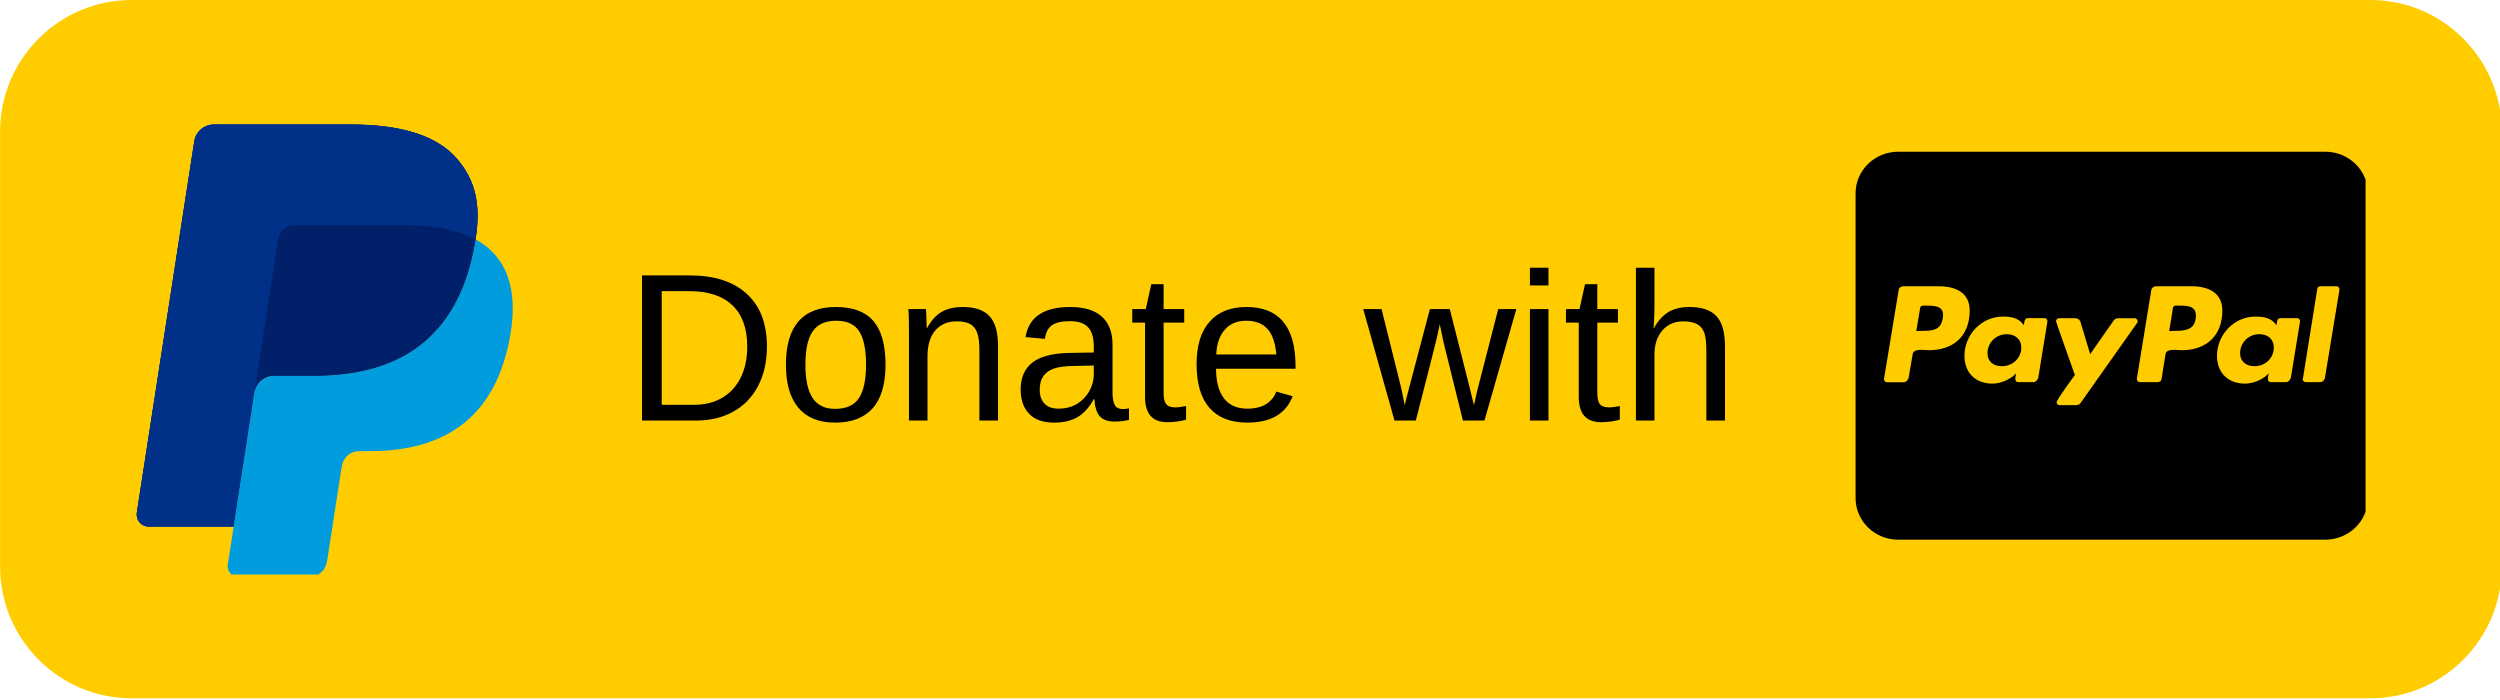 <?xml version="1.0" encoding="UTF-8"?>
<svg xmlns="http://www.w3.org/2000/svg" xmlns:xlink="http://www.w3.org/1999/xlink" width="375pt" height="105pt" viewBox="0 0 375 105" version="1.2">
<defs>
<g>
<symbol overflow="visible" id="glyph0-0">
<path style="stroke:none;" d="M 3.172 -21.766 L 20.547 -21.766 L 20.547 0 L 3.172 0 Z M 4.344 -20.594 L 4.344 -1.172 L 19.375 -1.172 L 19.375 -20.594 Z M 4.344 -20.594 "/>
</symbol>
<symbol overflow="visible" id="glyph0-1">
<path style="stroke:none;" d="M 21.328 -11.109 C 21.328 -8.859 20.891 -6.891 20.016 -5.203 C 19.141 -3.523 17.898 -2.238 16.297 -1.344 C 14.691 -0.445 12.836 0 10.734 0 L 2.594 0 L 2.594 -21.766 L 9.797 -21.766 C 13.484 -21.766 16.328 -20.836 18.328 -18.984 C 20.328 -17.141 21.328 -14.516 21.328 -11.109 Z M 18.375 -11.109 C 18.375 -13.805 17.633 -15.863 16.156 -17.281 C 14.676 -18.695 12.535 -19.406 9.734 -19.406 L 5.547 -19.406 L 5.547 -2.359 L 10.391 -2.359 C 11.992 -2.359 13.398 -2.707 14.609 -3.406 C 15.816 -4.113 16.742 -5.125 17.391 -6.438 C 18.047 -7.758 18.375 -9.316 18.375 -11.109 Z M 18.375 -11.109 "/>
</symbol>
<symbol overflow="visible" id="glyph0-2">
<path style="stroke:none;" d="M 16.266 -8.375 C 16.266 -5.445 15.617 -3.266 14.328 -1.828 C 13.047 -0.398 11.18 0.312 8.734 0.312 C 6.285 0.312 4.438 -0.43 3.188 -1.922 C 1.945 -3.41 1.328 -5.562 1.328 -8.375 C 1.328 -14.145 3.828 -17.031 8.828 -17.031 C 11.379 -17.031 13.254 -16.328 14.453 -14.922 C 15.66 -13.516 16.266 -11.332 16.266 -8.375 Z M 13.344 -8.375 C 13.344 -10.676 13 -12.348 12.312 -13.391 C 11.633 -14.441 10.488 -14.969 8.875 -14.969 C 7.238 -14.969 6.055 -14.43 5.328 -13.359 C 4.609 -12.297 4.25 -10.633 4.25 -8.375 C 4.25 -6.164 4.602 -4.508 5.312 -3.406 C 6.031 -2.301 7.16 -1.75 8.703 -1.75 C 10.367 -1.75 11.555 -2.281 12.266 -3.344 C 12.984 -4.414 13.344 -6.094 13.344 -8.375 Z M 13.344 -8.375 "/>
</symbol>
<symbol overflow="visible" id="glyph0-3">
<path style="stroke:none;" d="M 12.75 0 L 12.75 -10.594 C 12.75 -11.695 12.641 -12.551 12.422 -13.156 C 12.203 -13.77 11.852 -14.207 11.375 -14.469 C 10.906 -14.738 10.211 -14.875 9.297 -14.875 C 7.961 -14.875 6.906 -14.414 6.125 -13.5 C 5.352 -12.582 4.969 -11.312 4.969 -9.688 L 4.969 0 L 2.188 0 L 2.188 -13.141 C 2.188 -15.086 2.156 -16.281 2.094 -16.719 L 4.734 -16.719 C 4.742 -16.664 4.754 -16.523 4.766 -16.297 C 4.773 -16.066 4.785 -15.805 4.797 -15.516 C 4.805 -15.223 4.82 -14.672 4.844 -13.859 L 4.891 -13.859 C 5.535 -15.016 6.273 -15.832 7.109 -16.312 C 7.953 -16.789 9 -17.031 10.25 -17.031 C 12.082 -17.031 13.422 -16.57 14.266 -15.656 C 15.117 -14.75 15.547 -13.242 15.547 -11.141 L 15.547 0 Z M 12.75 0 "/>
</symbol>
<symbol overflow="visible" id="glyph0-4">
<path style="stroke:none;" d="M 6.391 0.312 C 4.711 0.312 3.453 -0.129 2.609 -1.016 C 1.766 -1.898 1.344 -3.117 1.344 -4.672 C 1.344 -6.398 1.91 -7.727 3.047 -8.656 C 4.191 -9.582 6.031 -10.078 8.562 -10.141 L 12.312 -10.203 L 12.312 -11.109 C 12.312 -12.461 12.02 -13.43 11.438 -14.016 C 10.863 -14.609 9.961 -14.906 8.734 -14.906 C 7.484 -14.906 6.57 -14.691 6 -14.266 C 5.438 -13.848 5.098 -13.176 4.984 -12.25 L 2.078 -12.516 C 2.555 -15.523 4.797 -17.031 8.797 -17.031 C 10.891 -17.031 12.469 -16.547 13.531 -15.578 C 14.594 -14.617 15.125 -13.227 15.125 -11.406 L 15.125 -4.203 C 15.125 -3.379 15.234 -2.758 15.453 -2.344 C 15.672 -1.926 16.082 -1.719 16.688 -1.719 C 16.957 -1.719 17.258 -1.754 17.594 -1.828 L 17.594 -0.094 C 16.895 0.07 16.18 0.156 15.453 0.156 C 14.422 0.156 13.672 -0.113 13.203 -0.656 C 12.734 -1.195 12.469 -2.047 12.406 -3.203 L 12.312 -3.203 C 11.602 -1.922 10.773 -1.016 9.828 -0.484 C 8.891 0.047 7.742 0.312 6.391 0.312 Z M 7.031 -1.781 C 8.051 -1.781 8.957 -2.008 9.75 -2.469 C 10.539 -2.938 11.164 -3.57 11.625 -4.375 C 12.082 -5.188 12.312 -6.02 12.312 -6.875 L 12.312 -8.25 L 9.266 -8.188 C 7.961 -8.164 6.973 -8.031 6.297 -7.781 C 5.617 -7.539 5.098 -7.16 4.734 -6.641 C 4.379 -6.129 4.203 -5.457 4.203 -4.625 C 4.203 -3.719 4.445 -3.016 4.938 -2.516 C 5.426 -2.023 6.125 -1.781 7.031 -1.781 Z M 7.031 -1.781 "/>
</symbol>
<symbol overflow="visible" id="glyph0-5">
<path style="stroke:none;" d="M 8.562 -0.125 C 7.645 0.125 6.707 0.25 5.75 0.25 C 3.52 0.25 2.406 -1.008 2.406 -3.531 L 2.406 -14.688 L 0.484 -14.688 L 0.484 -16.719 L 2.516 -16.719 L 3.344 -20.453 L 5.188 -20.453 L 5.188 -16.719 L 8.281 -16.719 L 8.281 -14.688 L 5.188 -14.688 L 5.188 -4.141 C 5.188 -3.336 5.316 -2.773 5.578 -2.453 C 5.848 -2.129 6.305 -1.969 6.953 -1.969 C 7.328 -1.969 7.863 -2.035 8.562 -2.172 Z M 8.562 -0.125 "/>
</symbol>
<symbol overflow="visible" id="glyph0-6">
<path style="stroke:none;" d="M 4.266 -7.766 C 4.266 -5.848 4.66 -4.367 5.453 -3.328 C 6.242 -2.297 7.406 -1.781 8.938 -1.781 C 10.133 -1.781 11.098 -2.02 11.828 -2.5 C 12.555 -2.988 13.047 -3.602 13.297 -4.344 L 15.75 -3.641 C 14.75 -1.004 12.477 0.312 8.938 0.312 C 6.457 0.312 4.57 -0.422 3.281 -1.891 C 1.988 -3.367 1.344 -5.562 1.344 -8.469 C 1.344 -11.227 1.988 -13.344 3.281 -14.812 C 4.57 -16.289 6.422 -17.031 8.828 -17.031 C 13.734 -17.031 16.188 -14.066 16.188 -8.141 L 16.188 -7.766 Z M 13.312 -9.906 C 13.156 -11.664 12.707 -12.945 11.969 -13.75 C 11.227 -14.562 10.164 -14.969 8.781 -14.969 C 7.426 -14.969 6.352 -14.516 5.562 -13.609 C 4.781 -12.711 4.359 -11.477 4.297 -9.906 Z M 13.312 -9.906 "/>
</symbol>
<symbol overflow="visible" id="glyph0-7">
<path style="stroke:none;" d=""/>
</symbol>
<symbol overflow="visible" id="glyph0-8">
<path style="stroke:none;" d="M 18.141 0 L 14.906 0 L 11.984 -11.812 L 11.438 -14.438 C 11.344 -13.969 11.195 -13.297 11 -12.422 C 10.801 -11.555 9.75 -7.414 7.844 0 L 4.641 0 L -0.047 -16.719 L 2.703 -16.719 L 5.531 -5.359 C 5.602 -5.109 5.82 -4.086 6.188 -2.297 L 6.453 -3.438 L 9.953 -16.719 L 12.938 -16.719 L 15.844 -5.234 L 16.562 -2.297 L 17.047 -4.453 L 20.203 -16.719 L 22.922 -16.719 Z M 18.141 0 "/>
</symbol>
<symbol overflow="visible" id="glyph0-9">
<path style="stroke:none;" d="M 2.109 -20.266 L 2.109 -22.922 L 4.891 -22.922 L 4.891 -20.266 Z M 2.109 0 L 2.109 -16.719 L 4.891 -16.719 L 4.891 0 Z M 2.109 0 "/>
</symbol>
<symbol overflow="visible" id="glyph0-10">
<path style="stroke:none;" d="M 4.891 -13.859 C 5.492 -14.953 6.211 -15.754 7.047 -16.266 C 7.891 -16.773 8.957 -17.031 10.25 -17.031 C 12.062 -17.031 13.395 -16.578 14.25 -15.672 C 15.113 -14.773 15.547 -13.266 15.547 -11.141 L 15.547 0 L 12.75 0 L 12.75 -10.594 C 12.75 -11.77 12.641 -12.645 12.422 -13.219 C 12.203 -13.789 11.844 -14.207 11.344 -14.469 C 10.852 -14.738 10.172 -14.875 9.297 -14.875 C 7.992 -14.875 6.945 -14.422 6.156 -13.516 C 5.363 -12.609 4.969 -11.391 4.969 -9.859 L 4.969 0 L 2.188 0 L 2.188 -22.922 L 4.969 -22.922 L 4.969 -16.969 C 4.969 -16.332 4.945 -15.68 4.906 -15.016 C 4.875 -14.348 4.852 -13.961 4.844 -13.859 Z M 4.891 -13.859 "/>
</symbol>
</g>
<clipPath id="clip1">
  <path d="M 20 18.684 L 72 18.684 L 72 79 L 20 79 Z M 20 18.684 "/>
</clipPath>
<clipPath id="clip2">
  <path d="M 34 35 L 77 35 L 77 86.184 L 34 86.184 Z M 34 35 "/>
</clipPath>
<clipPath id="clip3">
  <path d="M 278.336 22.141 L 354.836 22.141 L 354.836 81 L 278.336 81 Z M 278.336 22.141 "/>
</clipPath>
</defs>
<g id="surface1">
<path style=" stroke:none;fill-rule:nonzero;fill:rgb(100%,79.999%,0%);fill-opacity:1;" d="M 355.559 104.746 L 19.727 104.746 C 8.863 104.746 0.012 95.883 0.012 85.008 L 0.012 19.742 C 0.012 8.863 8.863 0 19.727 0 L 355.559 0 C 366.422 0 375.273 8.863 375.273 19.742 L 375.273 85.008 C 375.273 95.883 366.422 104.746 355.559 104.746 Z M 355.559 104.746 "/>
<g clip-path="url(#clip1)" clip-rule="nonzero">
<path style=" stroke:none;fill-rule:nonzero;fill:rgb(0%,18.819%,52.939%);fill-opacity:1;" d="M 68.527 23.797 C 65.445 20.219 59.875 18.684 52.746 18.684 L 32.062 18.684 C 30.605 18.684 29.363 19.762 29.137 21.23 L 20.527 76.898 C 20.375 77.883 21.035 78.809 22.008 78.965 C 22.098 78.98 22.191 78.988 22.285 78.988 L 35.055 78.988 L 38.262 58.258 L 38.16 58.906 C 38.387 57.445 39.621 56.363 41.074 56.363 L 47.145 56.363 C 59.066 56.363 68.398 51.426 71.125 37.152 C 71.203 36.73 71.273 36.316 71.336 35.918 C 72.145 30.641 71.328 27.051 68.527 23.797 Z M 68.527 23.797 "/>
<path style=" stroke:none;fill-rule:nonzero;fill:rgb(0%,18.819%,52.939%);fill-opacity:1;" d="M 68.527 23.797 C 65.445 20.219 59.875 18.684 52.746 18.684 L 32.062 18.684 C 30.605 18.684 29.363 19.762 29.137 21.23 L 20.527 76.898 C 20.375 77.883 21.035 78.809 22.008 78.965 C 22.098 78.98 22.191 78.988 22.285 78.988 L 35.055 78.988 L 38.262 58.258 L 38.16 58.906 C 38.387 57.445 39.621 56.363 41.074 56.363 L 47.145 56.363 C 59.066 56.363 68.398 51.426 71.125 37.152 C 71.203 36.73 71.273 36.316 71.336 35.918 C 72.145 30.641 71.328 27.051 68.527 23.797 Z M 68.527 23.797 "/>
<path style=" stroke:none;fill-rule:nonzero;fill:rgb(0%,18.819%,52.939%);fill-opacity:1;" d="M 41.703 35.988 C 41.902 34.703 42.984 33.762 44.258 33.762 L 60.473 33.762 C 62.395 33.762 64.184 33.887 65.824 34.152 C 66.719 34.301 67.605 34.5 68.477 34.758 C 69.465 35.039 70.422 35.43 71.332 35.918 C 72.145 30.641 71.328 27.051 68.527 23.793 C 65.445 20.219 59.875 18.684 52.746 18.684 L 32.062 18.684 C 30.605 18.684 29.367 19.762 29.141 21.23 L 20.527 76.895 C 20.375 77.879 21.035 78.809 22 78.965 C 22.094 78.977 22.188 78.984 22.277 78.984 L 35.051 78.984 L 38.254 58.254 Z M 41.703 35.988 "/>
</g>
<g clip-path="url(#clip2)" clip-rule="nonzero">
<path style=" stroke:none;fill-rule:nonzero;fill:rgb(0%,61.179%,87.059%);fill-opacity:1;" d="M 71.336 35.918 C 71.27 36.328 71.199 36.742 71.125 37.152 C 68.398 51.426 59.062 56.363 47.145 56.363 L 41.07 56.363 C 39.617 56.363 38.379 57.445 38.156 58.906 L 35.051 78.988 L 34.164 84.684 C 34.031 85.547 34.609 86.359 35.457 86.496 C 35.539 86.508 35.621 86.512 35.699 86.512 L 46.465 86.512 C 47.738 86.512 48.824 85.566 49.023 84.285 L 49.129 83.727 L 51.16 70.621 L 51.285 69.898 C 51.484 68.617 52.57 67.672 53.848 67.672 L 55.457 67.672 C 65.883 67.672 74.051 63.355 76.438 50.867 C 77.43 45.648 76.918 41.293 74.281 38.234 C 73.445 37.285 72.445 36.5 71.336 35.918 Z M 71.336 35.918 "/>
</g>
<path style=" stroke:none;fill-rule:nonzero;fill:rgb(0.389%,12.939%,41.179%);fill-opacity:1;" d="M 68.477 34.758 C 68.062 34.633 67.633 34.52 67.191 34.422 C 66.75 34.324 66.293 34.234 65.824 34.16 C 64.184 33.887 62.395 33.762 60.473 33.762 L 44.258 33.762 C 42.984 33.758 41.898 34.703 41.703 35.988 L 38.254 58.262 L 38.156 58.906 C 38.379 57.445 39.613 56.363 41.066 56.363 L 47.137 56.363 C 59.059 56.363 68.391 51.426 71.117 37.152 C 71.199 36.73 71.266 36.32 71.328 35.918 C 70.609 35.531 69.859 35.211 69.086 34.953 C 68.891 34.883 68.688 34.82 68.477 34.758 Z M 68.477 34.758 "/>
<path style=" stroke:none;fill-rule:nonzero;fill:rgb(0%,0%,0%);fill-opacity:1;" d="M 338.91 50.125 C 337.281 50.129 336.016 51.387 336.016 52.984 C 336.016 54.246 336.949 54.93 338.176 54.93 C 339.777 54.93 341.07 53.734 341.07 52.137 C 341.082 50.867 340.152 50.125 338.91 50.125 Z M 338.91 50.125 "/>
<path style=" stroke:none;fill-rule:nonzero;fill:rgb(0%,0%,0%);fill-opacity:1;" d="M 326.973 45.844 L 326.367 45.84 C 326.129 45.84 325.969 45.969 325.941 46.191 L 325.383 49.66 L 326.449 49.625 C 328.18 49.625 329.383 49.234 329.383 47.285 C 329.371 45.906 328.102 45.844 326.973 45.844 Z M 326.973 45.844 "/>
<path style=" stroke:none;fill-rule:nonzero;fill:rgb(0%,0%,0%);fill-opacity:1;" d="M 289.074 45.844 L 288.449 45.84 C 288.25 45.84 288.047 45.969 288.023 46.191 L 287.445 49.66 L 288.539 49.625 C 290.008 49.625 291.137 49.43 291.406 47.777 C 291.719 46.039 290.582 45.844 289.074 45.844 Z M 289.074 45.844 "/>
<path style=" stroke:none;fill-rule:nonzero;fill:rgb(0%,0%,0%);fill-opacity:1;" d="M 301.02 50.129 C 299.395 50.129 298.125 51.398 298.125 52.984 C 298.125 54.254 299.035 54.93 300.262 54.93 C 301.902 54.93 303.195 53.723 303.195 52.137 C 303.191 50.867 302.258 50.129 301.02 50.129 Z M 301.02 50.129 "/>
<g clip-path="url(#clip3)" clip-rule="nonzero">
<path style=" stroke:none;fill-rule:nonzero;fill:rgb(0%,0%,0%);fill-opacity:1;" d="M 355.188 74.719 L 355.188 28.992 C 355.188 25.551 352.32 22.758 348.785 22.758 L 284.738 22.758 C 281.203 22.758 278.336 25.551 278.336 28.992 L 278.336 74.719 C 278.336 78.16 281.203 80.953 284.738 80.953 L 348.785 80.953 C 352.32 80.953 355.188 78.16 355.188 74.719 Z M 289.305 52.531 C 288.664 52.531 287.035 52.203 286.902 53.141 L 286.301 56.598 C 286.262 56.961 285.93 57.336 285.566 57.336 L 283.031 57.336 C 282.762 57.336 282.562 57.078 282.605 56.816 L 284.793 43.551 C 284.82 43.203 285.152 42.941 285.484 42.941 L 290.824 42.941 C 293.297 42.941 295.453 43.855 295.453 46.582 C 295.453 50.32 293.121 52.531 289.305 52.531 Z M 305.754 56.582 C 305.688 56.945 305.379 57.32 305.02 57.32 L 302.723 57.32 C 302.434 57.32 302.297 57.102 302.297 56.801 C 302.297 56.602 302.363 56.188 302.434 55.992 C 301.594 56.902 300.098 57.543 298.898 57.543 C 296.297 57.543 294.668 55.895 294.668 53.359 C 294.668 50.281 297.164 47.488 300.43 47.488 C 301.699 47.488 302.82 47.688 303.594 48.789 C 303.621 48.438 303.648 47.723 304.156 47.723 L 306.688 47.723 C 306.957 47.723 307.156 47.984 307.113 48.23 Z M 312.086 60.434 C 311.953 60.629 311.727 60.758 311.484 60.77 L 308.922 60.77 C 308.695 60.77 308.496 60.586 308.496 60.355 C 308.496 59.969 310.871 56.742 311.23 56.25 C 311.004 55.559 308.402 48.336 308.402 48.184 C 308.402 47.965 308.602 47.73 308.828 47.73 L 311.324 47.73 C 311.656 47.73 311.953 47.965 312.059 48.254 L 313.527 53.125 L 317.062 48.059 C 317.199 47.867 317.438 47.738 317.664 47.738 L 320.227 47.738 C 320.453 47.738 320.652 47.969 320.652 48.188 C 320.652 48.281 320.652 48.348 320.59 48.41 L 312.09 60.438 Z M 327.227 52.531 C 326.586 52.531 324.961 52.207 324.824 53.141 L 324.223 56.906 C 324.156 57.125 323.953 57.32 323.688 57.32 L 320.953 57.32 C 320.699 57.32 320.504 57.059 320.527 56.801 L 322.688 43.551 C 322.727 43.199 323.062 42.938 323.422 42.938 L 328.719 42.938 C 331.191 42.938 333.348 43.852 333.348 46.578 L 333.352 46.578 C 333.348 50.32 331.016 52.531 327.227 52.531 Z M 343.645 56.582 C 343.578 56.945 343.27 57.32 342.91 57.32 L 340.602 57.32 C 340.309 57.32 340.176 57.102 340.176 56.801 C 340.176 56.602 340.27 56.188 340.312 55.992 C 339.512 56.902 338.02 57.543 336.777 57.543 C 334.176 57.543 332.547 55.895 332.547 53.359 C 332.547 50.281 335.043 47.488 338.309 47.488 C 339.602 47.488 340.738 47.688 341.469 48.789 C 341.512 48.438 341.539 47.723 342.047 47.723 L 344.578 47.723 C 344.848 47.723 345.047 47.984 345.004 48.23 Z M 350.922 43.438 L 348.758 56.582 C 348.73 56.945 348.398 57.32 348.062 57.32 L 345.863 57.32 C 345.594 57.32 345.395 57.102 345.395 56.867 L 345.434 56.805 L 347.598 43.293 C 347.621 43.098 347.824 42.941 348.023 42.941 L 350.492 42.941 C 350.719 42.941 350.918 43.137 350.918 43.395 L 350.918 43.438 Z M 350.922 43.438 "/>
</g>
<g style="fill:rgb(0%,0%,0%);fill-opacity:1;">
  <use xlink:href="#glyph0-1" x="93.711" y="63.08"/>
  <use xlink:href="#glyph0-2" x="116.561" y="63.08"/>
  <use xlink:href="#glyph0-3" x="134.158" y="63.08"/>
  <use xlink:href="#glyph0-4" x="151.755" y="63.08"/>
  <use xlink:href="#glyph0-5" x="169.352" y="63.08"/>
  <use xlink:href="#glyph0-6" x="178.143" y="63.08"/>
  <use xlink:href="#glyph0-7" x="195.74" y="63.08"/>
  <use xlink:href="#glyph0-8" x="204.53" y="63.08"/>
  <use xlink:href="#glyph0-9" x="227.38" y="63.08"/>
  <use xlink:href="#glyph0-5" x="234.409" y="63.08"/>
  <use xlink:href="#glyph0-10" x="243.2" y="63.08"/>
</g>
<g style="fill:rgb(0%,0%,0%);fill-opacity:1;">
  <use xlink:href="#glyph0-7" x="260.792" y="63.08"/>
</g>
</g>
</svg>
